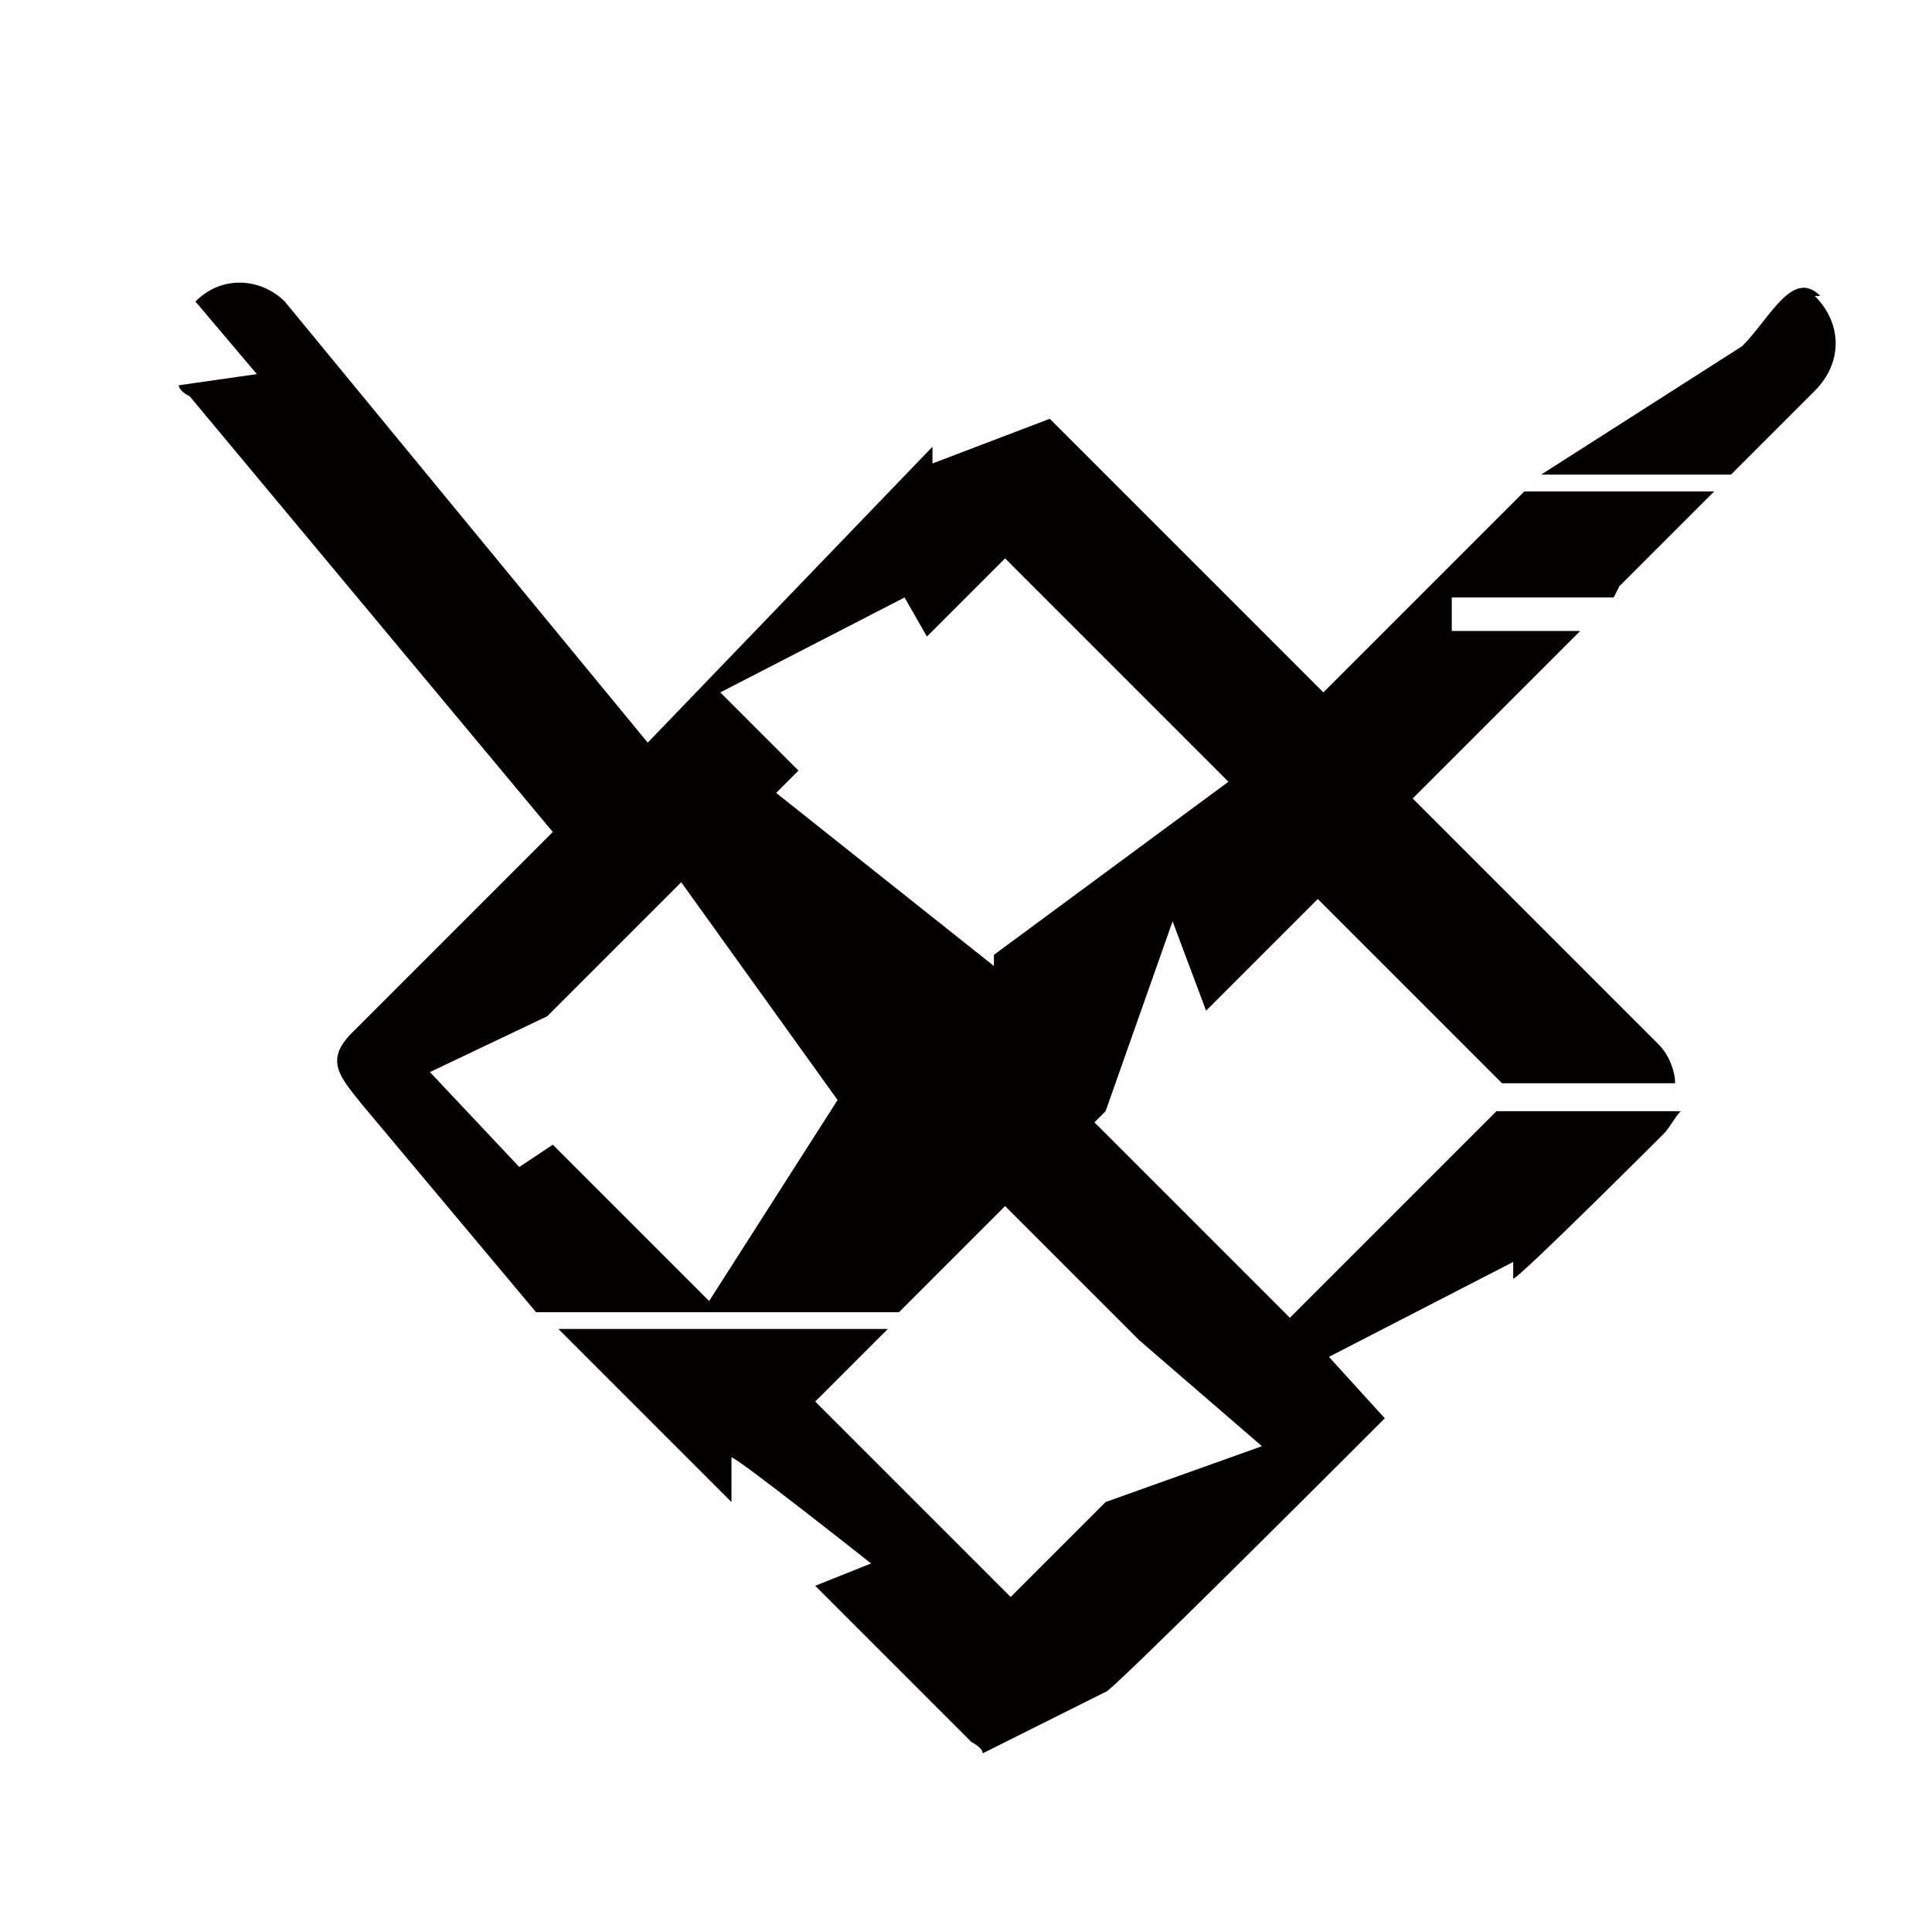 <?xml version="1.0" encoding="UTF-8"?>
<svg id="_レイヤー_1" data-name="レイヤー_1" xmlns="http://www.w3.org/2000/svg" version="1.1" viewBox="0 0 34.6 34.6">
  <!-- Generator: Adobe Illustrator 29.1.0, SVG Export Plug-In . SVG Version: 2.1.0 Build 142)  -->
  <defs>
    <style>
      .st0 {
        fill: #040000;
      }
    </style>
  </defs>
  <path class="st0" d="M29,10.5l1.7-1.7h-3.4l-3.6,3.6-4.9-4.9s0,0,0,0l-2.1.8v-.3s-5.1,5.3-5.1,5.3l-6.5-7.9c-.4-.4-1.1-.5-1.6,0l1.1,1.3-1.4.2c0,0,0,.1.2.2l6.5,7.8-3.6,3.6c-.5.5-.2.8.2,1.3l3.1,3.7h6.5l1.9-1.9,2.4,2.4,2.2,1.9-2.8,1h0s-1.7,1.7-1.7,1.7l-3.5-3.5,1.3-1.3h-5.9l3.1,3.1v-.8c.1,0,2.5,1.9,2.5,1.9l-1,.4,2.8,2.8c0,0,.2.1.2.2l2.2-1.1h0c0,.1,4.3-4.2,4.3-4.2,0,0,0,0,0,0,0,0,0,0,0,0l.7-.7-1-1.1,3.3-1.7v.3c.1,0,2.7-2.6,2.7-2.6.1-.1.2-.3.3-.4h-3.3l-3.7,3.7-3.5-3.5.2-.2,1.2-3.4.6,1.6,2-2,3.3,3.3h3.1c0-.2-.1-.5-.3-.7l-4.4-4.4,3-3h-2.3v-.6h2.9ZM12.8,23.4l-2.9-2.9-.6.4-1.6-1.7,2.1-1,2.4-2.4,2.8,3.9-2.3,3.6ZM17.8,17.3l-3.9-3.1.4-.4-1.4-1.4,3.3-1.7.4.7,1.4-1.4,4,4-4.2,3.1ZM32.6,5.3c-.5-.5-.9.4-1.4.9l-3.6,2.3h3.4l1.5-1.5c.5-.5.5-1.2,0-1.7Z"/>
</svg>